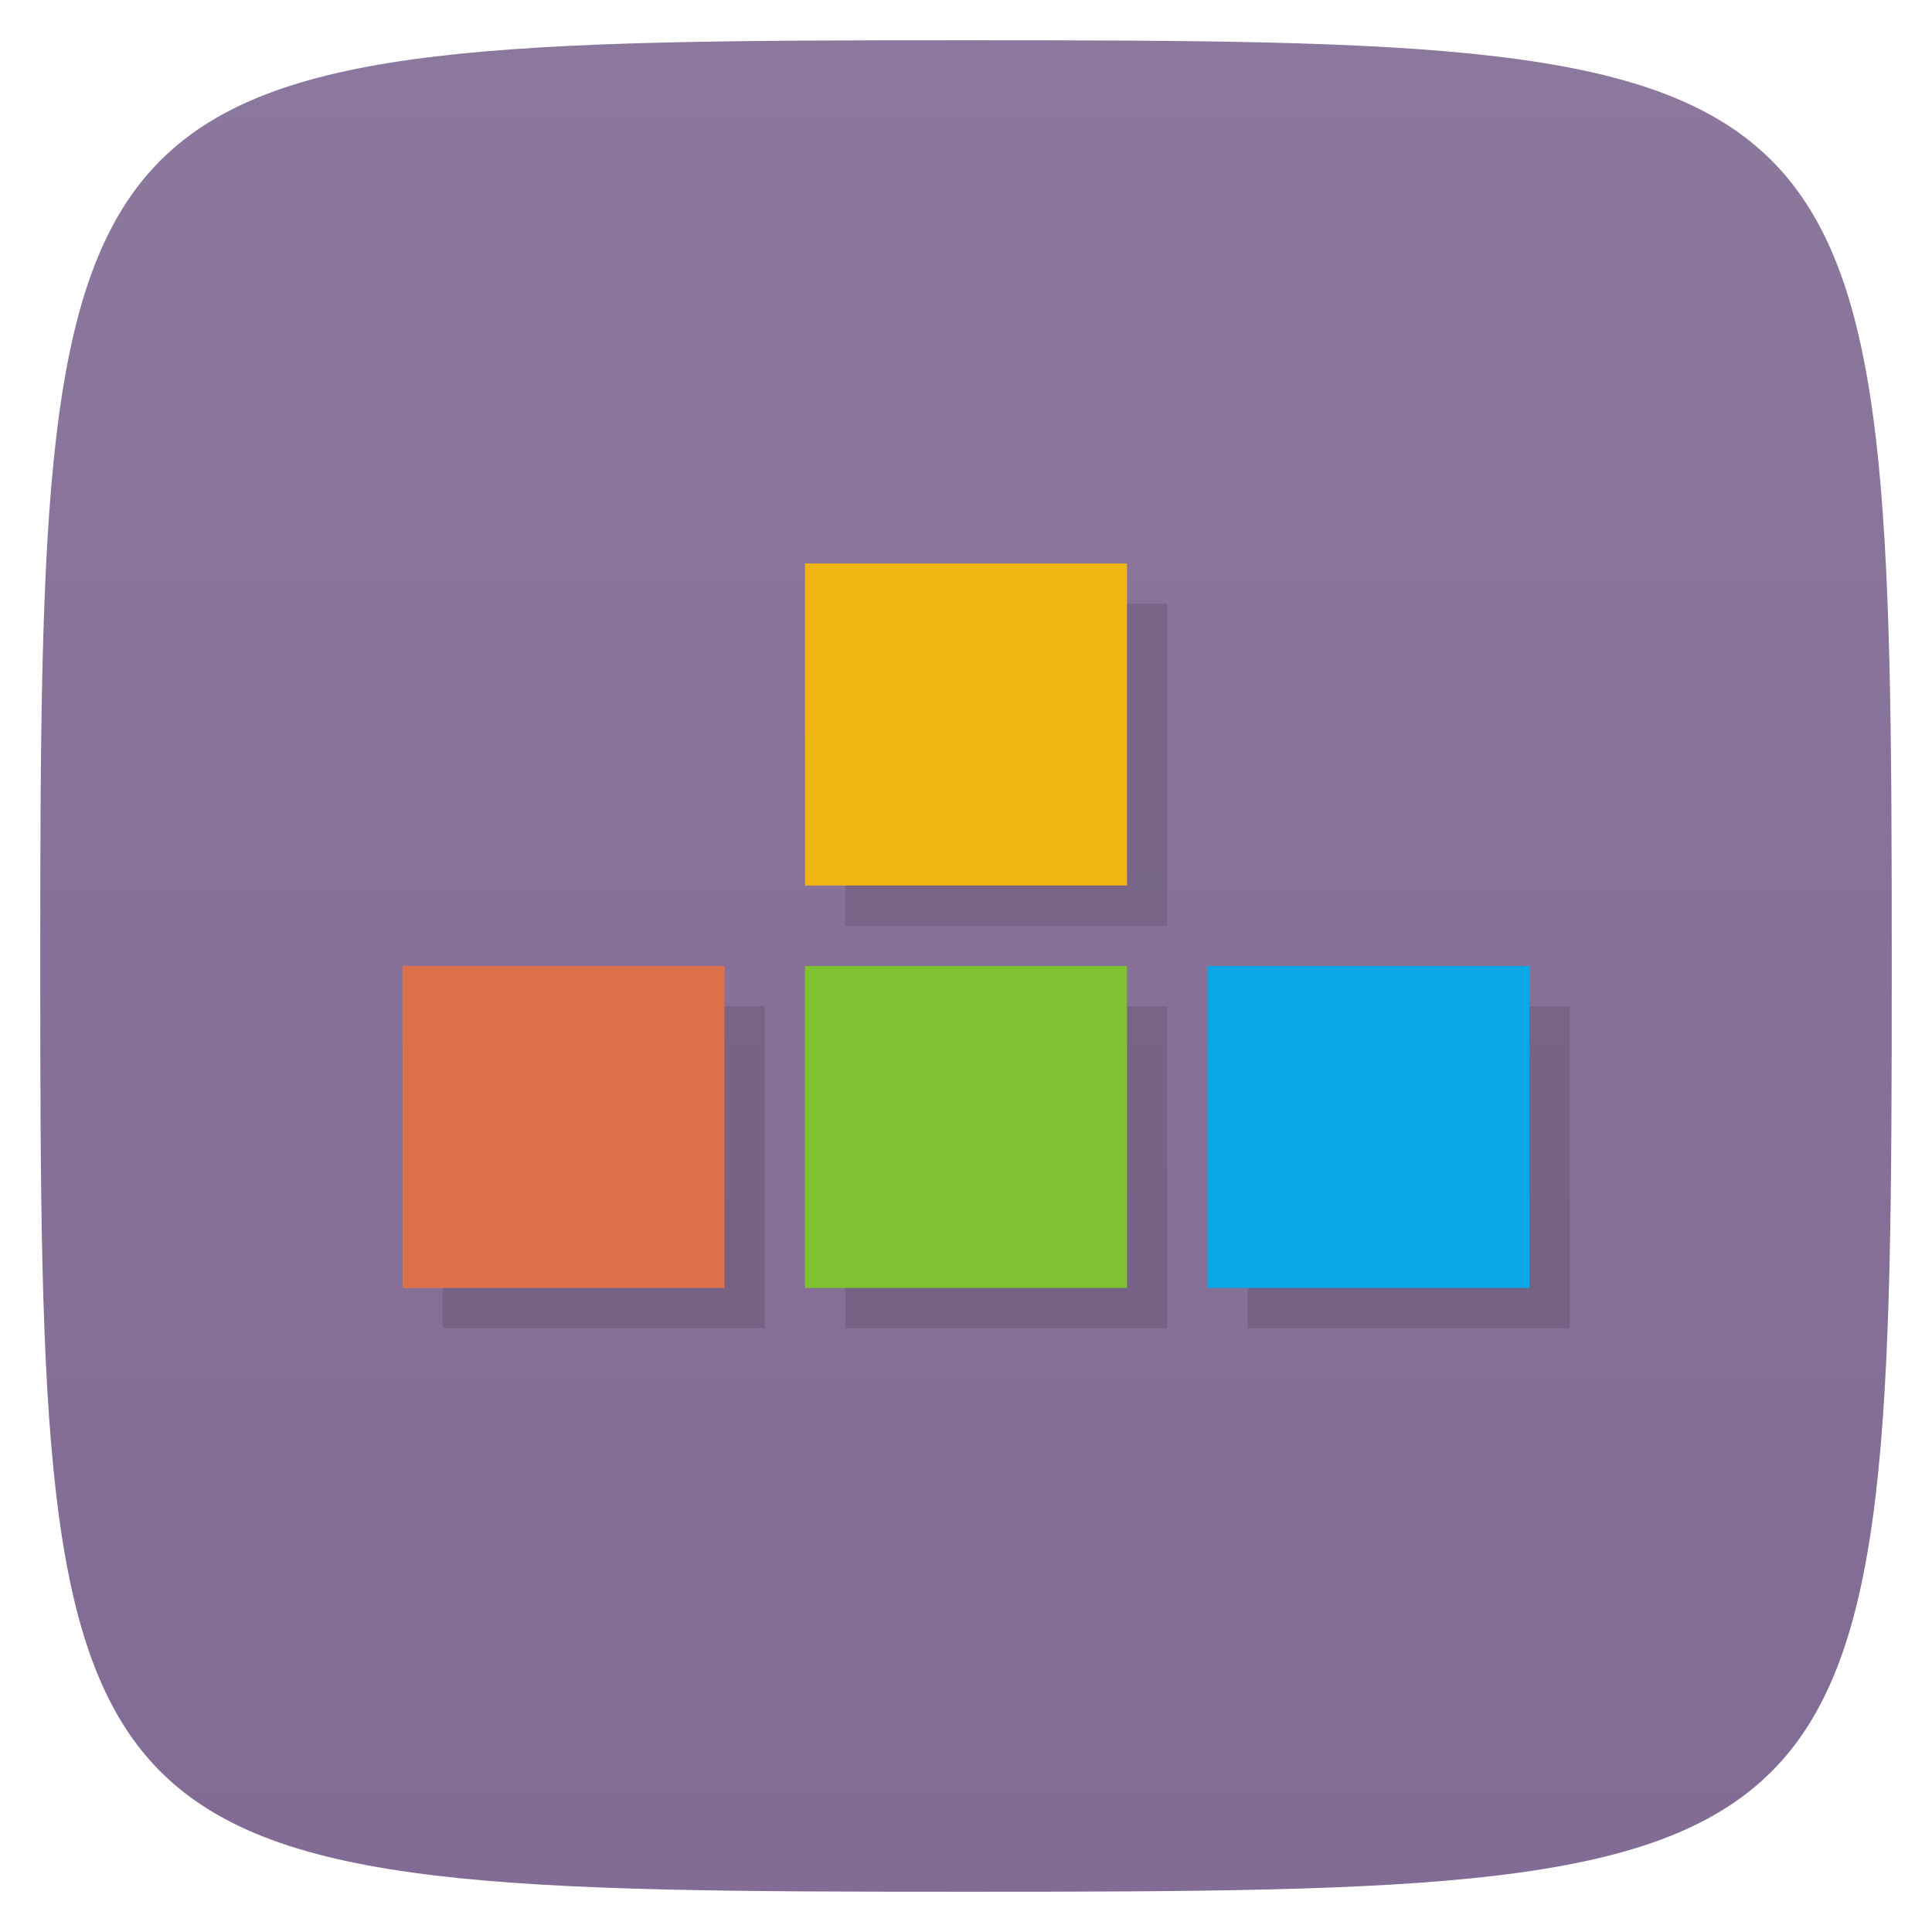 <svg xmlns="http://www.w3.org/2000/svg" viewBox="0 0 48 48">
 <defs>
  <linearGradient id="linearGradient3960" x1="1" x2="47" gradientUnits="userSpaceOnUse">
   <stop style="stop-color:#826b94;stop-opacity:1"/>
   <stop offset="1" style="stop-color:#8c779d;stop-opacity:1"/>
  </linearGradient>
 </defs>
 <g>
  
  
  
 </g>
 <g transform="matrix(0,-1,1,0,0,48)" style="fill:url(#linearGradient3960);fill-opacity:1">
  <path d="M 24,1 C 46.703,1 47,1.297 47,24 47,46.703 46.703,47 24,47 1.297,47 1,46.703 1,24 1,1.297 1.297,1 24,1 z"/>
 </g>
 <path d="m 21 15 l 0 8 l 8 0 l 0 -8 l -8 0 z m -10 10 l 0 8 l 8 0 l 0 -8 l -8 0 z m 10 0 l 0 8 l 8 0 l 0 -8 l -8 0 z m 10 0 l 0 8 l 8 0 l 0 -8 l -8 0 z" style="fill:#000;fill-opacity:0.118;stroke:none;fill-rule:nonzero"/>
 <path d="m 20 14 8 0 0 8 -8 0 m 0 -8" style="fill:#f1b513;fill-opacity:1;stroke:none;fill-rule:nonzero"/>
 <g>
  
 </g>
 <path d="m 28 24 0 8 -8 0 0 -8 m 8 0" style="fill:#7ec232;fill-opacity:1;stroke:none;fill-rule:nonzero"/>
 <path d="m 18 24 0 8 -8 0 0 -8 m 8 0" style="fill:#dc704b;fill-opacity:1;stroke:none;fill-rule:nonzero"/>
 <path d="m 38 24 0 8 -8 0 0 -8 m 8 0" style="fill:#09a7e3;fill-opacity:1;stroke:none;fill-rule:nonzero"/>
</svg>

